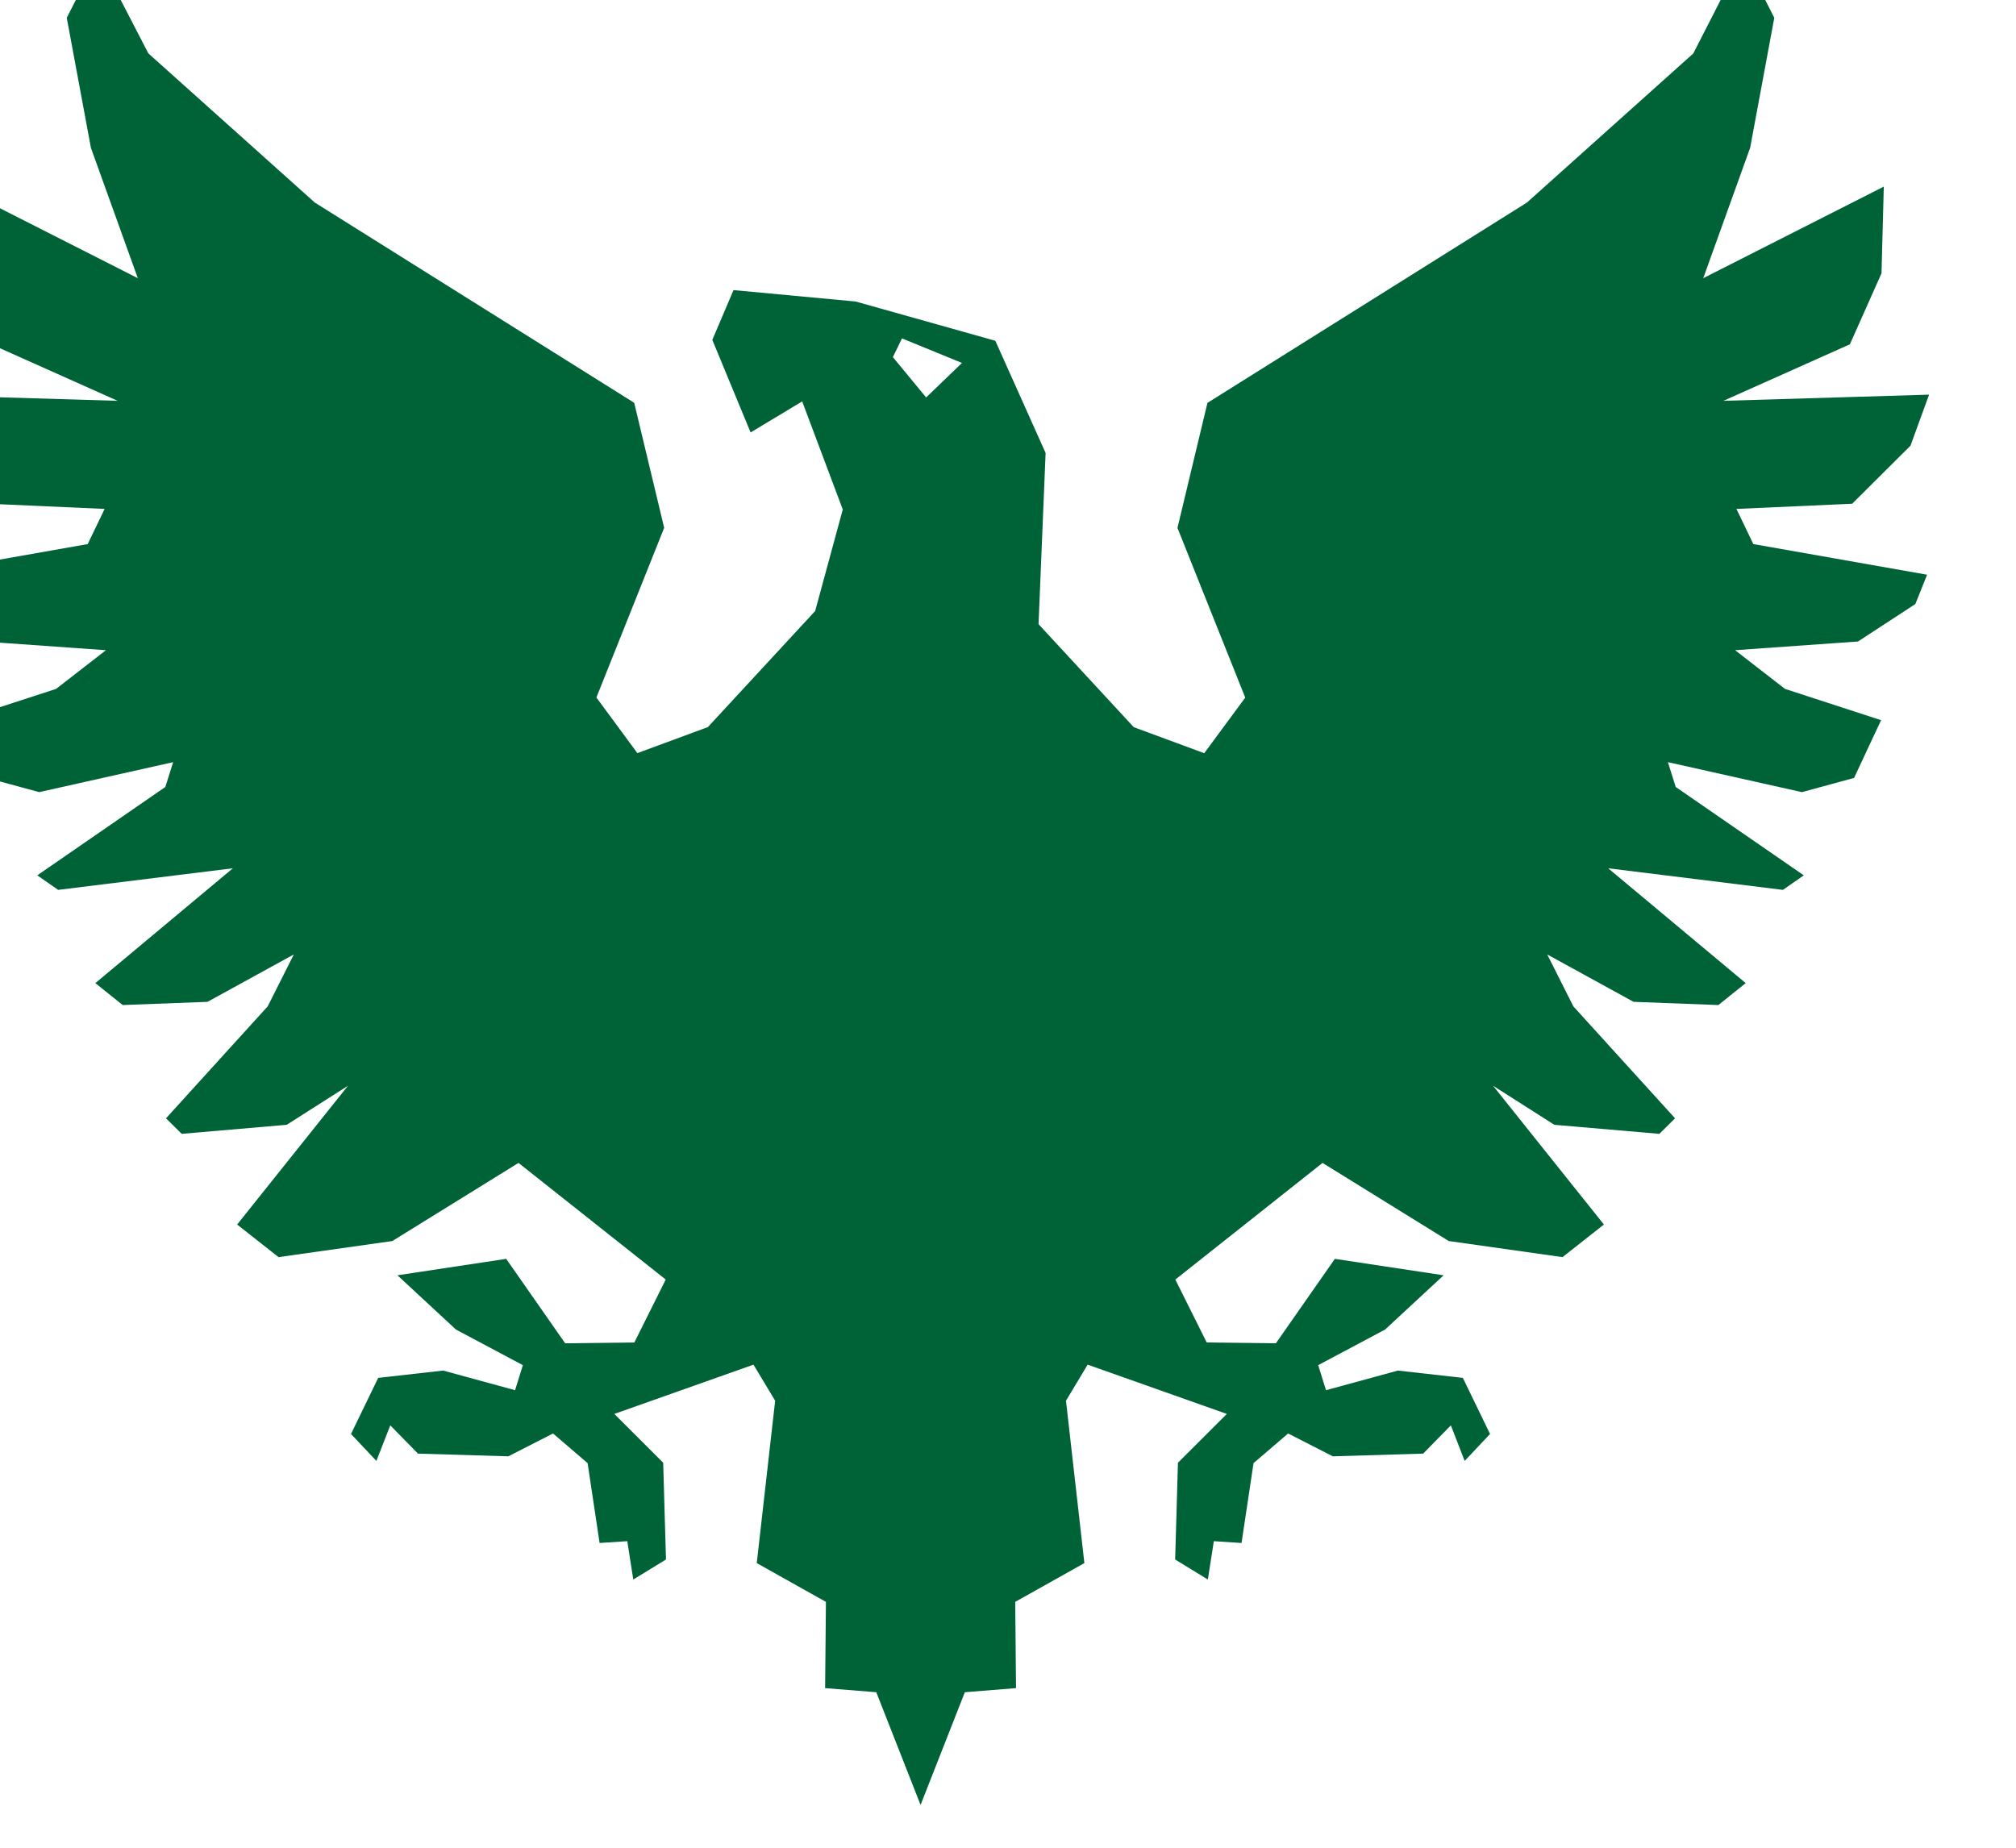 <?xml version="1.0" encoding="UTF-8" standalone="no"?>
<svg
   version="1.1"
   id="svg19795"
   width="24"
   height="22"
   viewBox="0 0 24 22"
   sodipodi:docname="LeagueEagleGreenIcon.svg"
   inkscape:version="1.2.2 (732a01da63, 2022-12-09)"
   xmlns:inkscape="http://www.inkscape.org/namespaces/inkscape"
   xmlns:sodipodi="http://sodipodi.sourceforge.net/DTD/sodipodi-0.dtd"
   xmlns="http://www.w3.org/2000/svg"
   xmlns:svg="http://www.w3.org/2000/svg">
  <defs
     id="defs10" />
  <sodipodi:namedview
     id="namedview8"
     pagecolor="#ffffff"
     bordercolor="#cccccc"
     borderopacity="1"
     inkscape:showpageshadow="0"
     inkscape:pageopacity="1"
     inkscape:pagecheckerboard="0"
     inkscape:deskcolor="#d1d1d1"
     showgrid="false"
     inkscape:zoom="27.770012"
     inkscape:cx="11.163121"
     inkscape:cy="5.9236561"
     inkscape:window-width="1920"
     inkscape:window-height="1051"
     inkscape:window-x="-9"
     inkscape:window-y="-9"
     inkscape:window-maximized="1"
     inkscape:current-layer="svg19795" />
  <g
     id="g19801"
     transform="translate(2290.797,1675.293)">
    <g
       transform="matrix(0.978,0,0,0.978,800.598,-137.623)"
       id="g4">
      <path
         style="fill:#006338;fill-opacity:1;stroke:none;stroke-width:2.746;stroke-linecap:butt;stroke-linejoin:miter;stroke-dasharray:none;stroke-opacity:1;paint-order:markers stroke fill"
         d="m -3159.742,-1572.793 -0.381,0.75 0.294,1.583 0.571,1.587 -2.198,-1.115 0.028,1.056 0.385,0.864 1.539,0.688 -2.503,-0.075 0.226,0.621 0.71,0.707 1.409,0.063 -0.206,0.428 -2.115,0.373 0.143,0.357 0.698,0.456 1.496,0.106 -0.607,0.471 -1.17,0.381 0.329,0.703 0.635,0.173 1.631,-0.365 -0.095,0.302 -1.559,1.076 0.254,0.177 2.127,-0.263 -1.674,1.398 0.333,0.267 1.032,-0.039 1.051,-0.577 -0.318,0.632 -1.238,1.363 0.191,0.189 1.278,-0.11 0.746,-0.475 -1.349,1.689 0.504,0.397 1.385,-0.196 1.536,-0.951 1.792,1.42 -0.382,0.766 -0.842,0.01 -0.718,-1.028 -1.324,0.2 0.713,0.661 0.814,0.433 -0.095,0.305 -0.875,-0.239 -0.791,0.089 -0.331,0.683 0.309,0.328 0.169,-0.433 0.337,0.344 1.1,0.033 0.544,-0.278 0.421,0.361 0.146,0.972 0.337,-0.022 0.073,0.467 0.398,-0.244 -0.034,-1.178 -0.595,-0.594 1.694,-0.6 0.264,0.439 -0.224,1.977 0.842,0.472 -0.01,1.05 0.623,0.05 0.539,1.372 0.539,-1.372 0.623,-0.05 -0.01,-1.05 0.842,-0.472 -0.224,-1.977 0.264,-0.439 1.694,0.6 -0.595,0.594 -0.034,1.178 0.398,0.244 0.073,-0.467 0.337,0.022 0.146,-0.972 0.421,-0.361 0.544,0.278 1.1,-0.033 0.337,-0.344 0.168,0.433 0.309,-0.328 -0.331,-0.683 -0.791,-0.089 -0.875,0.239 -0.095,-0.305 0.814,-0.433 0.713,-0.661 -1.324,-0.2 -0.718,1.028 -0.842,-0.01 -0.382,-0.766 1.792,-1.42 1.536,0.951 1.385,0.196 0.504,-0.397 -1.349,-1.689 0.746,0.475 1.278,0.11 0.191,-0.189 -1.238,-1.363 -0.318,-0.632 1.051,0.577 1.032,0.039 0.333,-0.267 -1.674,-1.398 2.127,0.263 0.254,-0.177 -1.559,-1.076 -0.095,-0.302 1.631,0.365 0.635,-0.173 0.329,-0.703 -1.17,-0.381 -0.607,-0.471 1.496,-0.106 0.698,-0.456 0.143,-0.357 -2.115,-0.373 -0.206,-0.428 1.409,-0.063 0.71,-0.707 0.226,-0.621 -2.503,0.075 1.539,-0.688 0.385,-0.864 0.028,-1.056 -2.198,1.115 0.571,-1.587 0.294,-1.583 -0.381,-0.75 -0.605,1.184 -2.026,1.816 -3.888,2.438 -0.365,1.522 0.825,2.066 -0.499,0.677 -0.858,-0.317 -1.159,-1.254 0.086,-2.084 -0.612,-1.366 -1.7,-0.478 -1.487,-0.139 -0.258,0.606 0.466,1.127 0.628,-0.378 0.494,1.316 -0.336,1.236 -1.306,1.413 -0.858,0.317 -0.499,-0.677 0.825,-2.066 -0.365,-1.522 -3.888,-2.438 -2.026,-1.816 z m 9.786,4.653 0.73,0.299 -0.436,0.42 -0.405,-0.491 z"
         id="path2" />
    </g>
  </g>
</svg>
